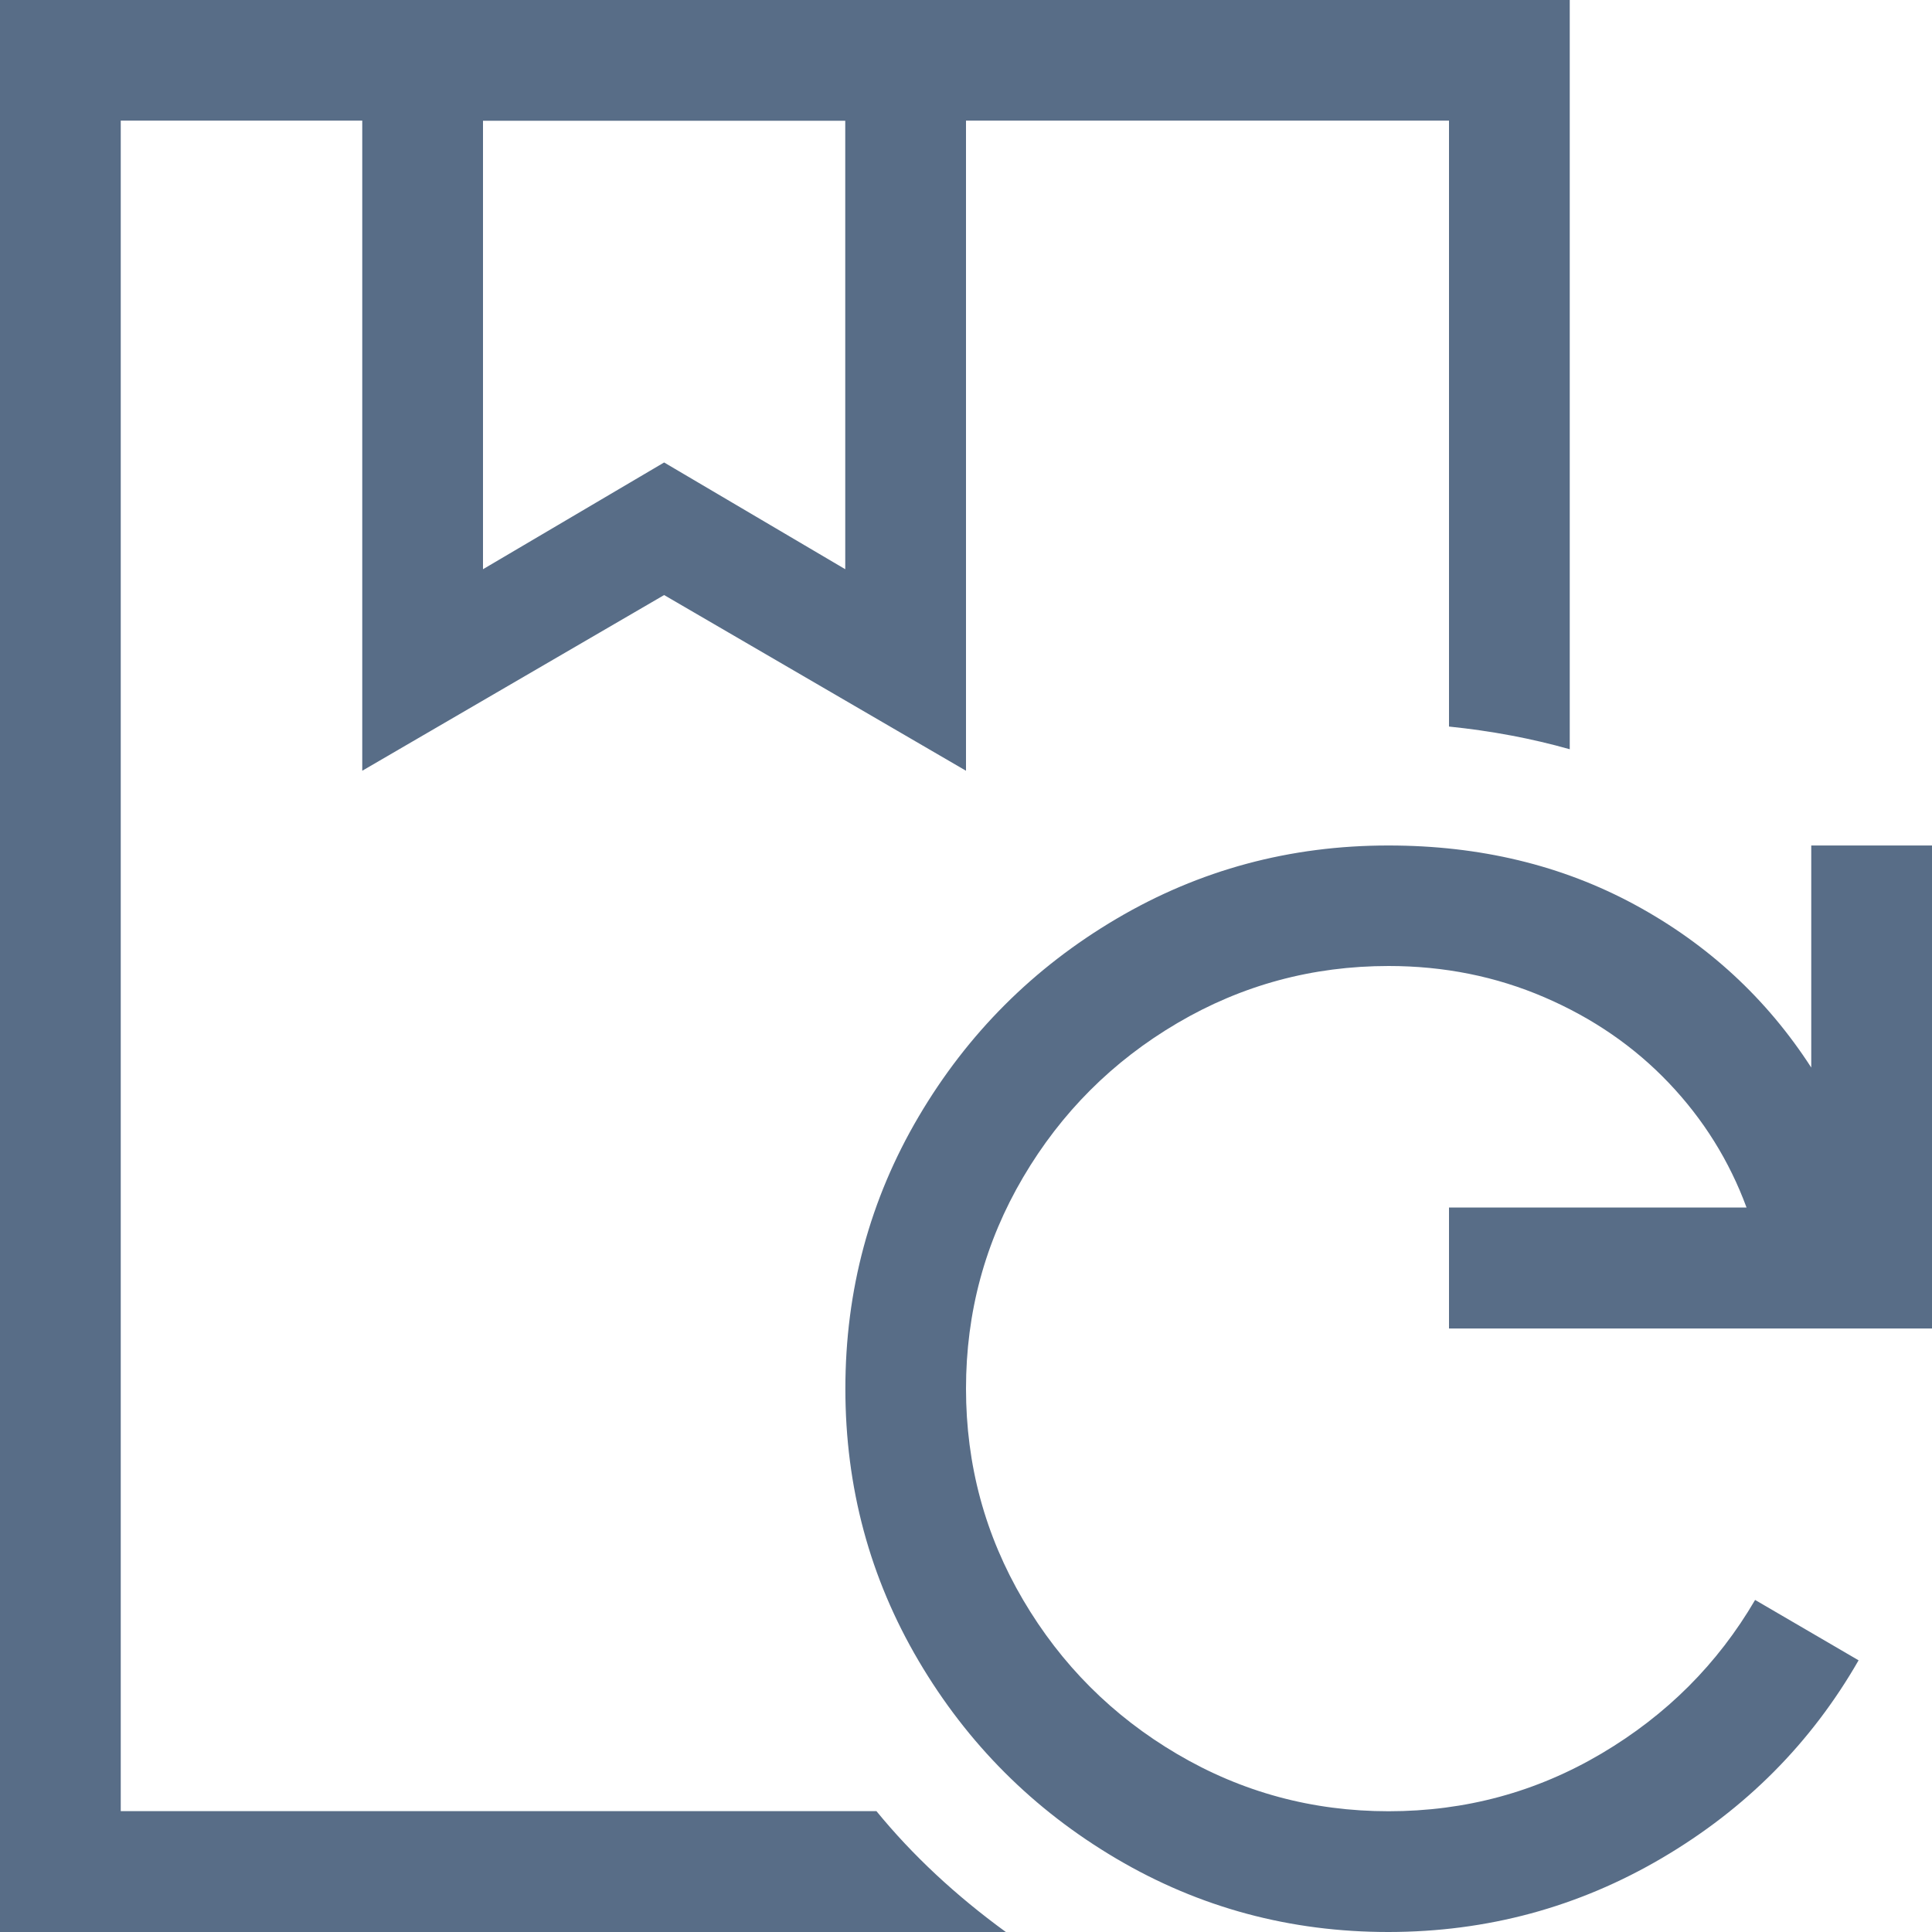 <svg xmlns="http://www.w3.org/2000/svg" viewBox="0 0 16 16"><path fill="#586d87" d="M7.259 15q.446.545 1.071 1H0V0h13v6.205q-.473-.134-1-.188V.999H8v5.384L5.5 4.928 3 6.383V.999H1v14h6.259zM4 1v3.714l1.5-.884 1.5.884V1H4zm8 9h2.464q-.214-.58-.643-1.031t-1.031-.71T11.5 8q-.946 0-1.75.473T8.473 9.75 8 11.5t.473 1.75 1.277 1.277T11.5 15q.955 0 1.763-.478t1.272-1.272l.857.5q-.589 1.027-1.629 1.638T11.5 16t-2.254-.607-1.638-1.638-.607-2.254.607-2.254 1.638-1.638 2.254-.607q1.134 0 2.04.491T15 8.841V7.002h1v4h-4v-1z"/></svg>